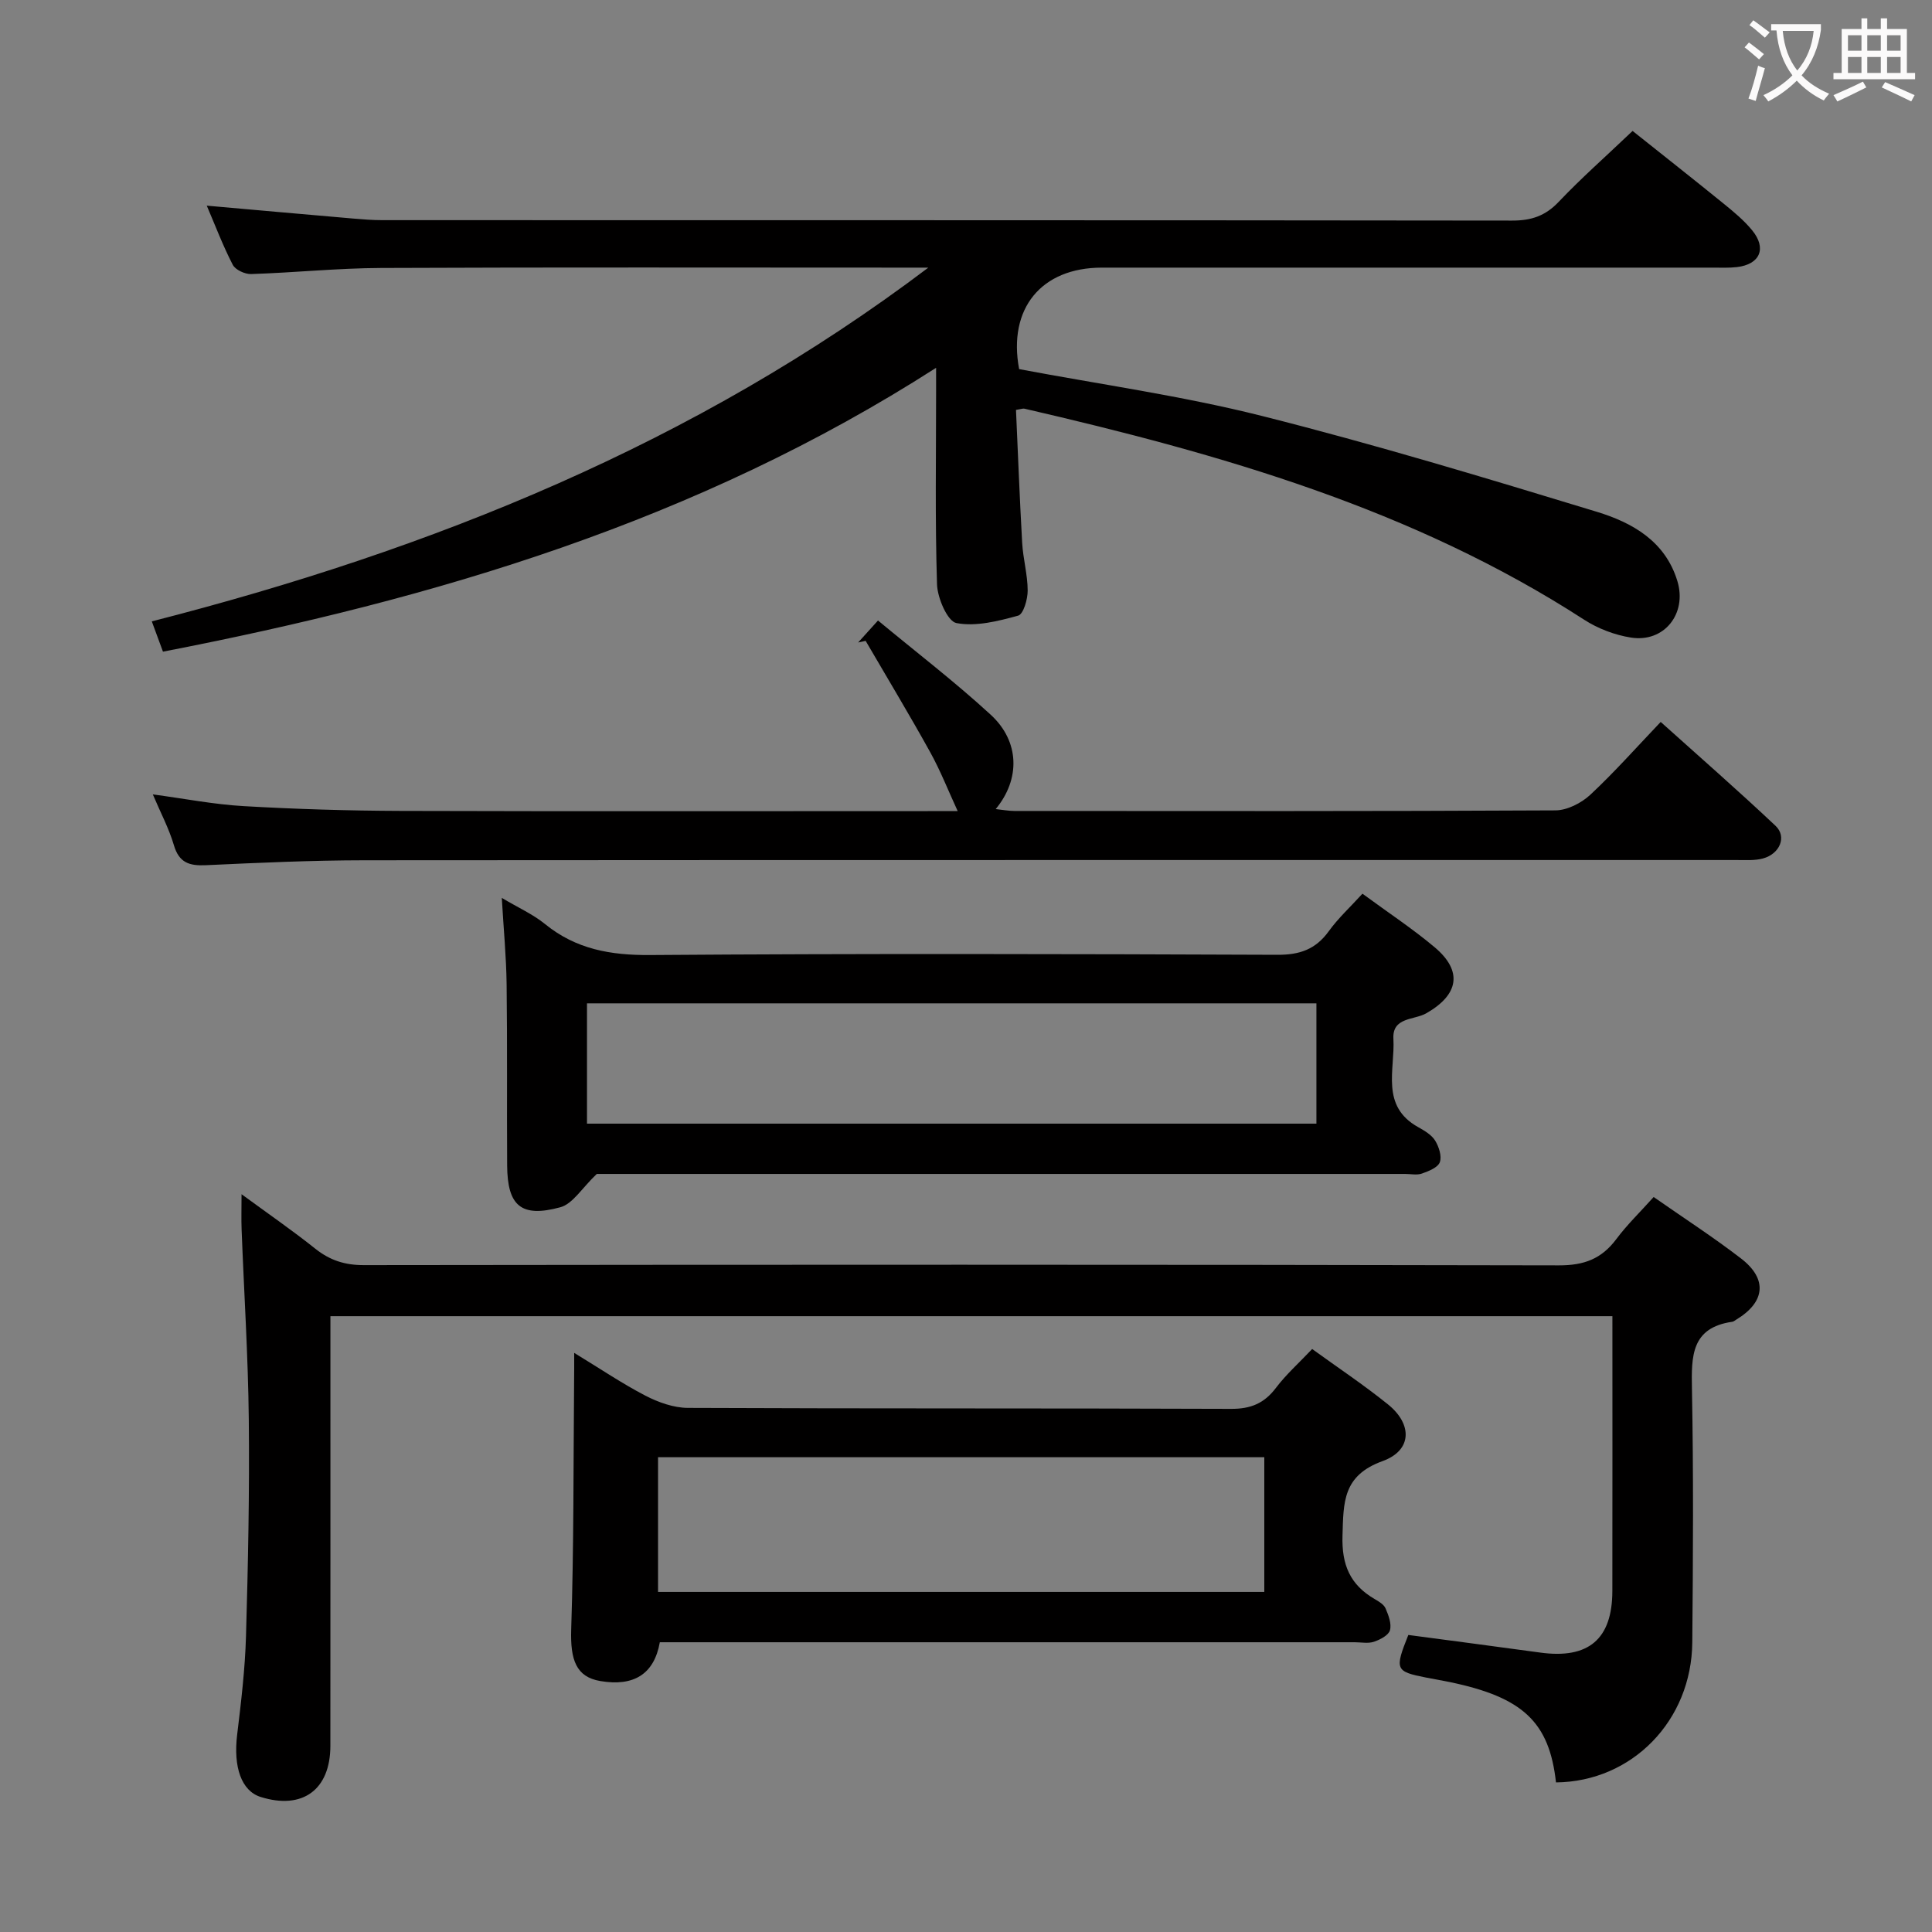 <svg enable-background="new 0 0 400 400" viewBox="0 0 400 400" xmlns="http://www.w3.org/2000/svg"><rect x="0" y="0" width="400" height="400" fill="#808080" stroke="none"/><g fill="#010000"><path d="m192.2 55.41c-1.78 0-3.57 0-5.35 0-35.99 0-71.99-.09-107.98.07-8.96.04-17.92.97-26.88 1.26-1.28.04-3.26-.87-3.8-1.92-2.04-3.94-3.62-8.13-5.38-12.24 10.3.91 20.31 1.81 30.32 2.67 1.98.17 3.97.33 5.96.33 77.99.02 155.98-.01 233.96.09 3.95.01 6.89-.95 9.66-3.88 4.69-4.94 9.82-9.46 15.3-14.68 6.31 5.03 12.65 10.02 18.91 15.1 2.06 1.67 4.15 3.41 5.82 5.44 3.1 3.75 1.67 7.09-3.14 7.65-1.65.19-3.33.11-4.99.11-42.16 0-84.32 0-126.48 0-12.55 0-19.49 8.47-17.13 21.01 16.74 3.16 33.72 5.53 50.24 9.69 23.31 5.87 46.35 12.84 69.36 19.85 7.32 2.23 14.18 6.06 16.69 14.37 2.03 6.72-2.74 12.77-9.64 11.67-3.34-.53-6.81-1.85-9.66-3.69-35.48-22.98-75.31-34.33-115.9-43.7-.28-.07-.62.08-1.74.26.41 9.11.76 18.33 1.28 27.53.19 3.31 1.13 6.59 1.14 9.88 0 1.8-.88 4.88-1.97 5.18-4.15 1.14-8.73 2.31-12.78 1.54-1.84-.35-3.93-5.17-4.02-8.02-.42-13.32-.19-26.66-.19-39.99 0-1.14 0-2.28 0-4.84-49.48 31.76-103.7 47.85-160.07 58.77-.82-2.22-1.42-3.87-2.31-6.27 58.06-14.86 112.58-36.82 160.77-73.24z"/><path d="m322.15 369.03c-1.38-12.53-6.89-17.64-22.01-20.78-1.63-.34-3.26-.61-4.89-.93-6.36-1.26-6.54-1.64-3.67-8.82 8.99 1.2 18.16 2.39 27.32 3.65 9.98 1.37 14.9-2.77 14.92-12.74.03-18.81.01-37.62.01-56.91-88.42 0-176.48 0-265.42 0v5.46c0 27.83.01 55.66-.01 83.49 0 9.1-5.77 13.31-14.44 10.59-3.98-1.25-5.68-6.19-4.86-12.89.82-6.76 1.63-13.55 1.83-20.34.43-14.97.74-29.96.58-44.94-.14-13.13-.99-26.25-1.49-39.37-.08-2.12-.01-4.24-.01-7.25 5.51 4.04 10.53 7.5 15.28 11.29 3.02 2.4 6.1 3.39 10.01 3.39 82.49-.1 164.97-.13 247.46.05 5.2.01 8.81-1.34 11.86-5.41 2.27-3.04 5.04-5.71 7.75-8.74 6.19 4.32 12.33 8.29 18.1 12.73 5.52 4.25 5 9.02-.96 12.63-.28.17-.57.43-.87.47-8.5 1.22-8.47 7.14-8.34 13.88.33 17.49.23 34.99.07 52.49-.14 16.21-12.45 28.84-28.22 29z"/><path d="m282.08 185.03c5.36 3.94 10.37 7.24 14.94 11.08 5.88 4.94 5.02 9.84-1.74 13.69-2.48 1.42-7.05.75-6.79 5.27.36 6.43-2.74 13.94 5.16 18.31 1.29.72 2.74 1.58 3.48 2.77.78 1.27 1.42 3.24.97 4.47-.41 1.11-2.31 1.86-3.7 2.35-1.04.37-2.31.08-3.47.08-54.29 0-108.57 0-162.86 0-1.99 0-3.98 0-4.51 0-3.09 2.93-4.97 6.2-7.55 6.9-8.13 2.21-10.96-.3-11.01-8.66-.08-12.49.05-24.98-.11-37.47-.07-5.75-.63-11.5-1-17.92 3.39 2.02 6.45 3.38 8.96 5.42 6.42 5.22 13.58 6.47 21.76 6.41 43.29-.32 86.59-.22 129.88-.05 4.62.02 7.9-1.13 10.61-4.87 1.98-2.75 4.55-5.1 6.98-7.78zm-9.53 22.7c-50.46 0-100.65 0-151.02 0v24.91h151.02c0-8.43 0-16.51 0-24.91z"/><path d="m118.88 280.1c5.41 3.29 9.93 6.36 14.75 8.86 2.67 1.38 5.83 2.51 8.78 2.53 37.49.17 74.99.05 112.48.2 4.08.02 6.87-1.15 9.29-4.36 2.09-2.76 4.73-5.12 7.49-8.03 5.31 3.85 10.68 7.42 15.69 11.46 5.09 4.1 5.03 9.52-1.1 11.74-8.29 3-8.1 8.53-8.31 15.42-.19 6.08 1.58 10.2 6.68 13.16.85.49 1.89 1.11 2.24 1.93.61 1.42 1.28 3.19.9 4.53-.3 1.04-2.04 1.94-3.32 2.37-1.2.4-2.64.1-3.97.1-46.16 0-92.32 0-138.48 0-1.82 0-3.63 0-5.39 0-1.17 6.58-5.36 9.22-12.34 8.03-4.97-.85-6.21-4.34-6.01-10.67.55-17.1.45-34.22.6-51.33.03-1.65.02-3.3.02-5.94zm17.36 49.49h125.52c0-9.44 0-18.52 0-27.89-41.92 0-83.6 0-125.52 0z"/><path d="m343.83 149.47c8.06 7.24 16.06 14.23 23.78 21.51 2.38 2.24.9 5.81-2.62 6.76-1.72.46-3.63.32-5.45.32-94.66.01-189.32-.02-283.98.05-10.97.01-21.95.51-32.92 1.02-3.42.16-5.57-.49-6.64-4.15-1.02-3.47-2.76-6.72-4.36-10.51 6.56.88 12.66 2.08 18.81 2.43 10.79.62 21.61.95 32.43.99 37 .11 73.99.04 110.99.04h4.41c-1.93-4.17-3.55-8.33-5.7-12.21-4.3-7.76-8.89-15.37-13.36-23.04-.52.11-1.04.23-1.55.34 1.17-1.3 2.35-2.6 4.11-4.55 7.9 6.55 15.93 12.7 23.35 19.52 5.99 5.51 6.15 13.32 1.02 19.52 1.49.16 2.68.39 3.88.39 37.33.02 74.66.08 111.99-.12 2.44-.01 5.36-1.5 7.21-3.21 4.96-4.62 9.49-9.74 14.6-15.1z"/></g><path d="m362.1 8.8c1.1.8 2.1 1.6 3.1 2.4l-1 1.1c-1.3-1.1-2.3-2-3-2.5zm1.9 4.8c.5.2.9.4 1.4.5-.6 2.3-1.3 4.5-1.9 6.8l-1.5-.5c.8-2.1 1.4-4.3 2-6.8zm-1-9.4c1.3.9 2.4 1.8 3.4 2.5l-1 1.1c-1.4-1.2-2.4-2.1-3.2-2.6zm3.7 2.2v-1.4h10.3v1.2c-.5 3.6-1.8 6.8-4 9.4 1.5 1.6 3.4 2.8 5.7 3.8-.3.4-.7.8-1.1 1.4-2.3-1.1-4.1-2.5-5.6-4.1-1.6 1.6-3.6 3.1-5.9 4.3-.3-.5-.7-.9-1-1.3 2.4-1.1 4.4-2.5 6-4.1-1.9-2.5-3-5.6-3.3-9.3h-1.1zm8.8 0h-6.4c.3 3.3 1.3 6 3 8.2 2-2.3 3.1-5.1 3.4-8.2z" fill="#fbfafa"/><path d="m385.3 3.8h1.3v2.2h2.8v-2.2h1.3v2.2h4.1v9.1h1.7v1.3h-16.9v-1.3h1.7v-9.1h4.1v-2.2zm.4 13.1.7 1.2c-1.8.9-3.8 1.9-6 2.9-.2-.4-.5-.8-.8-1.3 2.3-1 4.3-1.9 6.1-2.8zm-3.1-6.4h2.8v-3.2h-2.8zm0 4.6h2.8v-3.3h-2.8zm4-4.6h2.8v-3.2h-2.8zm0 4.6h2.8v-3.3h-2.8zm3.7 1.9c2.1.9 4.1 1.8 6.1 2.7l-.7 1.3c-2.2-1.1-4.2-2-6.1-2.9zm3.2-9.7h-2.8v3.2h2.8zm-2.8 7.8h2.8v-3.3h-2.8z" fill="#fbfafa"/></svg>